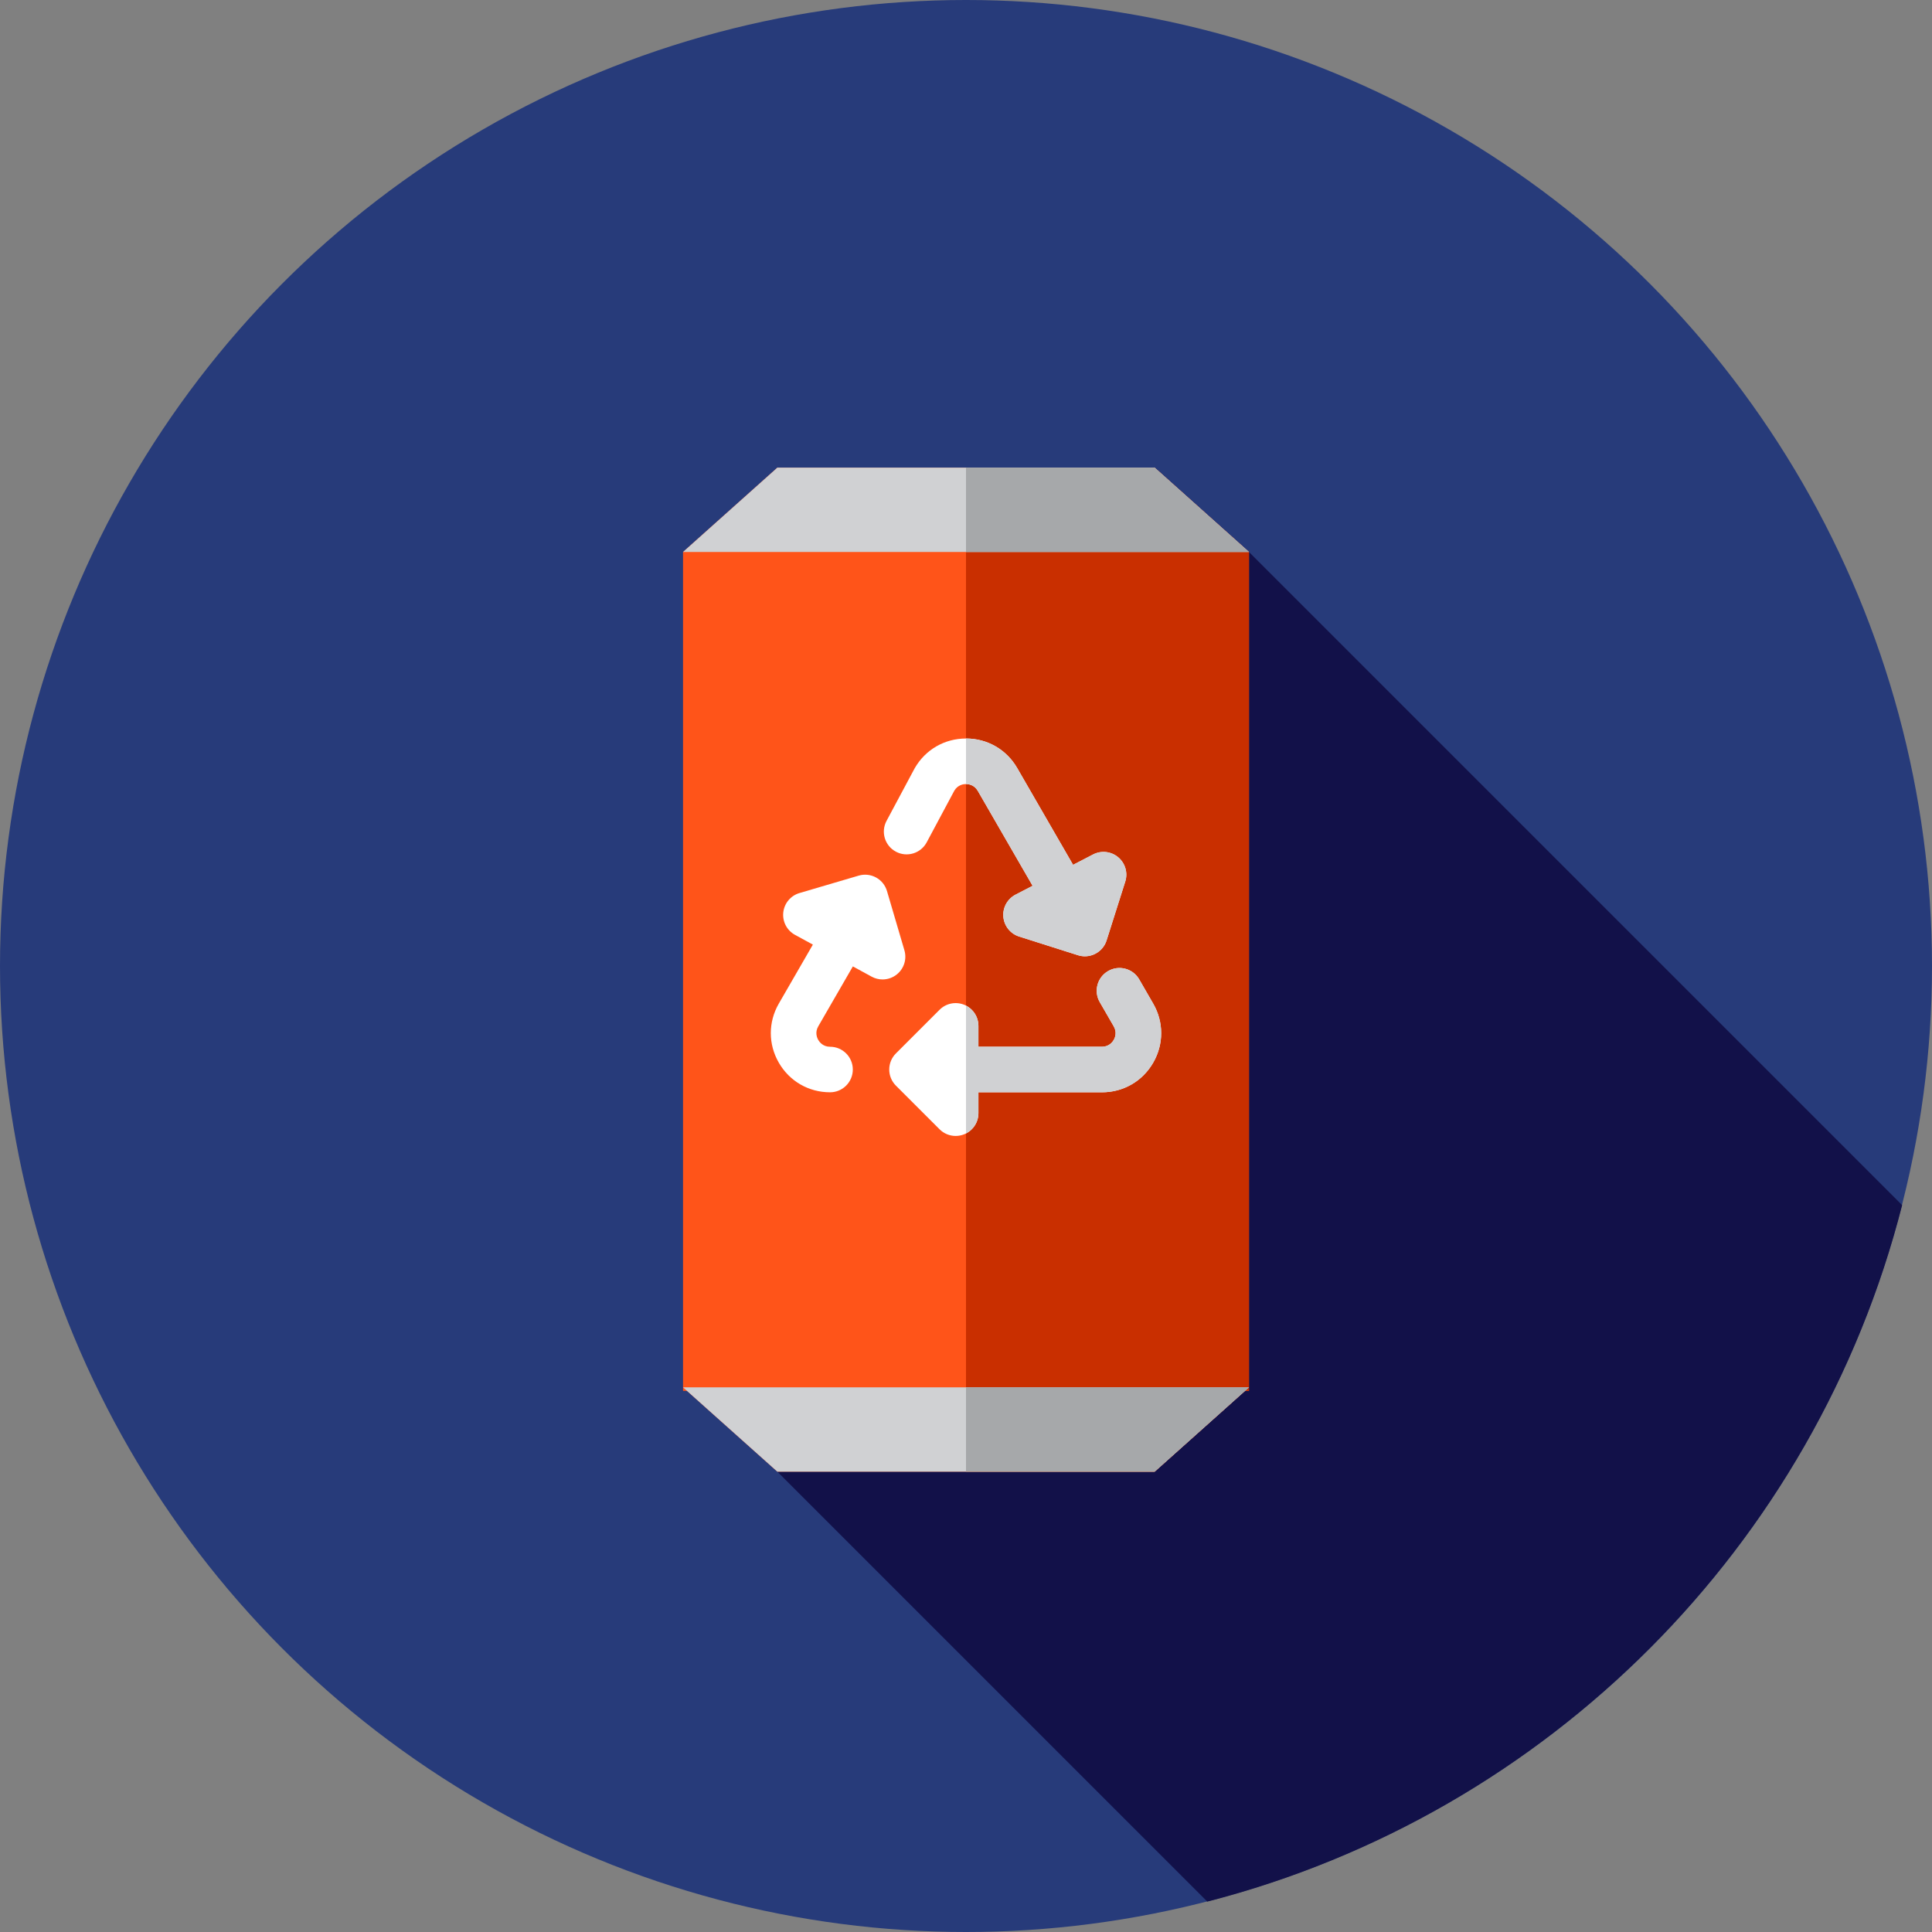 <?xml version="1.0" encoding="iso-8859-1"?>
<!-- Generator: Adobe Illustrator 19.0.0, SVG Export Plug-In . SVG Version: 6.00 Build 0)  -->
<svg version="1.1" id="Layer_1" xmlns="http://www.w3.org/2000/svg" xmlns:xlink="http://www.w3.org/1999/xlink" x="0px" y="0px"
	 viewBox="0 0 512 512" style="enable-background:new 0 0 512 512;" xml:space="preserve">
<rect x="0" y="0" width="512" height="512" fill="#808080" stroke="none"/>
<circle style="fill:#273B7A;" cx="256" cy="256" r="256"/>
<path style="fill:#121149;" d="M319.953,503.946c90.186-23.193,161.14-94.298,184.134-184.566L330.99,146.284l-81.598,194.188
	l-5.608,15.941l-37.778,33.589L319.953,503.946z"/>
<polygon style="fill:#FF5419;" points="305.993,123.938 206.007,123.938 181.01,146.284 181.01,367.656 181.01,367.656 
	181.01,367.656 181.01,368.602 182.07,368.602 206.007,390.001 305.993,390.001 329.931,368.602 330.99,368.602 330.99,146.284 "/>
<polygon style="fill:#C92F00;" points="305.993,123.938 256,123.938 256,390.001 305.993,390.001 329.931,368.602 330.99,368.602 
	330.99,146.284 "/>
<g>
	<polygon style="fill:#D0D1D3;" points="330.99,146.284 181.01,146.284 206.007,123.938 305.993,123.938 	"/>
	<polygon style="fill:#D0D1D3;" points="181.01,367.656 330.99,367.656 305.993,390.001 206.007,390.001 	"/>
</g>
<g>
	<polygon style="fill:#A6A8AA;" points="305.993,123.938 256,123.938 256,146.284 330.99,146.284 	"/>
	<polygon style="fill:#A6A8AA;" points="330.99,367.656 256,367.656 256,390.001 305.993,390.001 	"/>
</g>
<g>
	<path style="fill:#FFFFFF;" d="M239.675,251.828l-4.617-15.694c-0.452-1.536-1.493-2.829-2.9-3.594
		c-1.403-0.765-3.053-0.945-4.592-0.491l-15.694,4.618c-2.339,0.688-4.036,2.719-4.296,5.146c-0.259,2.426,0.969,4.77,3.112,5.937
		l4.732,2.581l-9.023,15.627c-2.834,4.906-2.834,10.766,0,15.674c2.834,4.908,7.908,7.837,13.574,7.837
		c3.332,0,6.034-2.701,6.034-6.034s-2.701-6.034-6.034-6.034c-1.879,0-2.81-1.26-3.124-1.803s-0.94-1.977,0-3.606l9.169-15.882
		l4.98,2.717c0.905,0.495,1.9,0.738,2.888,0.738c1.352,0,2.694-0.453,3.789-1.336C239.575,256.695,240.364,254.169,239.675,251.828z
		"/>
	<path style="fill:#FFFFFF;" d="M305.602,265.957l-3.699-6.411c-1.667-2.888-5.353-3.875-8.242-2.208
		c-2.886,1.665-3.875,5.354-2.208,8.242l3.699,6.411c0.94,1.627,0.314,3.063,0,3.606c-0.314,0.543-1.245,1.803-3.124,1.803h-32.734
		v-5.534c0-2.441-1.47-4.639-3.724-5.573c-2.26-0.936-4.851-0.419-6.575,1.308l-11.569,11.567c-1.131,1.131-1.767,2.665-1.767,4.267
		s0.636,3.134,1.767,4.267l11.569,11.567c1.155,1.155,2.696,1.767,4.268,1.767c0.776,0,1.56-0.15,2.308-0.46
		c2.255-0.934,3.724-3.132,3.724-5.573v-5.534h32.734c5.667,0,10.74-2.929,13.574-7.837S308.436,270.863,305.602,265.957z"/>
	<path style="fill:#FFFFFF;" d="M237.42,225.704c2.938,1.572,6.594,0.464,8.164-2.476l7.332-13.707
		c0.943-1.567,2.467-1.739,3.084-1.739c0.626,0,2.184,0.178,3.124,1.805l14.527,25.162l-4.517,2.341
		c-2.167,1.122-3.444,3.439-3.236,5.87c0.209,2.432,1.86,4.498,4.187,5.237l15.593,4.949c0.607,0.193,1.222,0.284,1.827,0.284
		c2.558,0,4.934-1.641,5.749-4.21l4.949-15.593c0.74-2.326,0.003-4.867-1.864-6.439c-1.865-1.569-4.489-1.867-6.663-0.743
		l-5.299,2.746l-14.801-25.638c-2.834-4.908-7.908-7.839-13.574-7.839c-5.666,0-10.74,2.931-13.574,7.839
		c-0.033,0.057-0.064,0.114-0.095,0.172l-7.387,13.814C233.372,220.477,234.48,224.134,237.42,225.704z"/>
</g>
<g>
	<path style="fill:#D0D1D3;" d="M305.602,265.957l-3.699-6.411c-1.667-2.888-5.353-3.875-8.242-2.208
		c-2.886,1.665-3.875,5.354-2.208,8.242l3.699,6.411c0.94,1.627,0.314,3.063,0,3.606c-0.314,0.543-1.245,1.803-3.124,1.803h-32.734
		v-5.534c0-2.279-1.289-4.332-3.294-5.356v33.849c2.003-1.024,3.294-3.079,3.294-5.356v-5.534h32.734
		c5.667,0,10.74-2.929,13.574-7.837S308.436,270.863,305.602,265.957z"/>
	<path style="fill:#D0D1D3;" d="M296.338,227.188c-1.865-1.569-4.489-1.867-6.663-0.743l-5.299,2.746l-14.801-25.638
		c-2.834-4.908-7.908-7.839-13.574-7.839v12.067c0.628,0,2.182,0.178,3.122,1.805l14.527,25.162l-4.517,2.341
		c-2.167,1.122-3.444,3.439-3.236,5.87c0.209,2.432,1.86,4.498,4.187,5.237l15.593,4.949c0.607,0.193,1.222,0.284,1.827,0.284
		c2.558,0,4.934-1.641,5.749-4.21l4.949-15.593C298.941,231.303,298.205,228.761,296.338,227.188z"/>
</g>
<g>
</g>
<g>
</g>
<g>
</g>
<g>
</g>
<g>
</g>
<g>
</g>
<g>
</g>
<g>
</g>
<g>
</g>
<g>
</g>
<g>
</g>
<g>
</g>
<g>
</g>
<g>
</g>
<g>
</g>
</svg>

